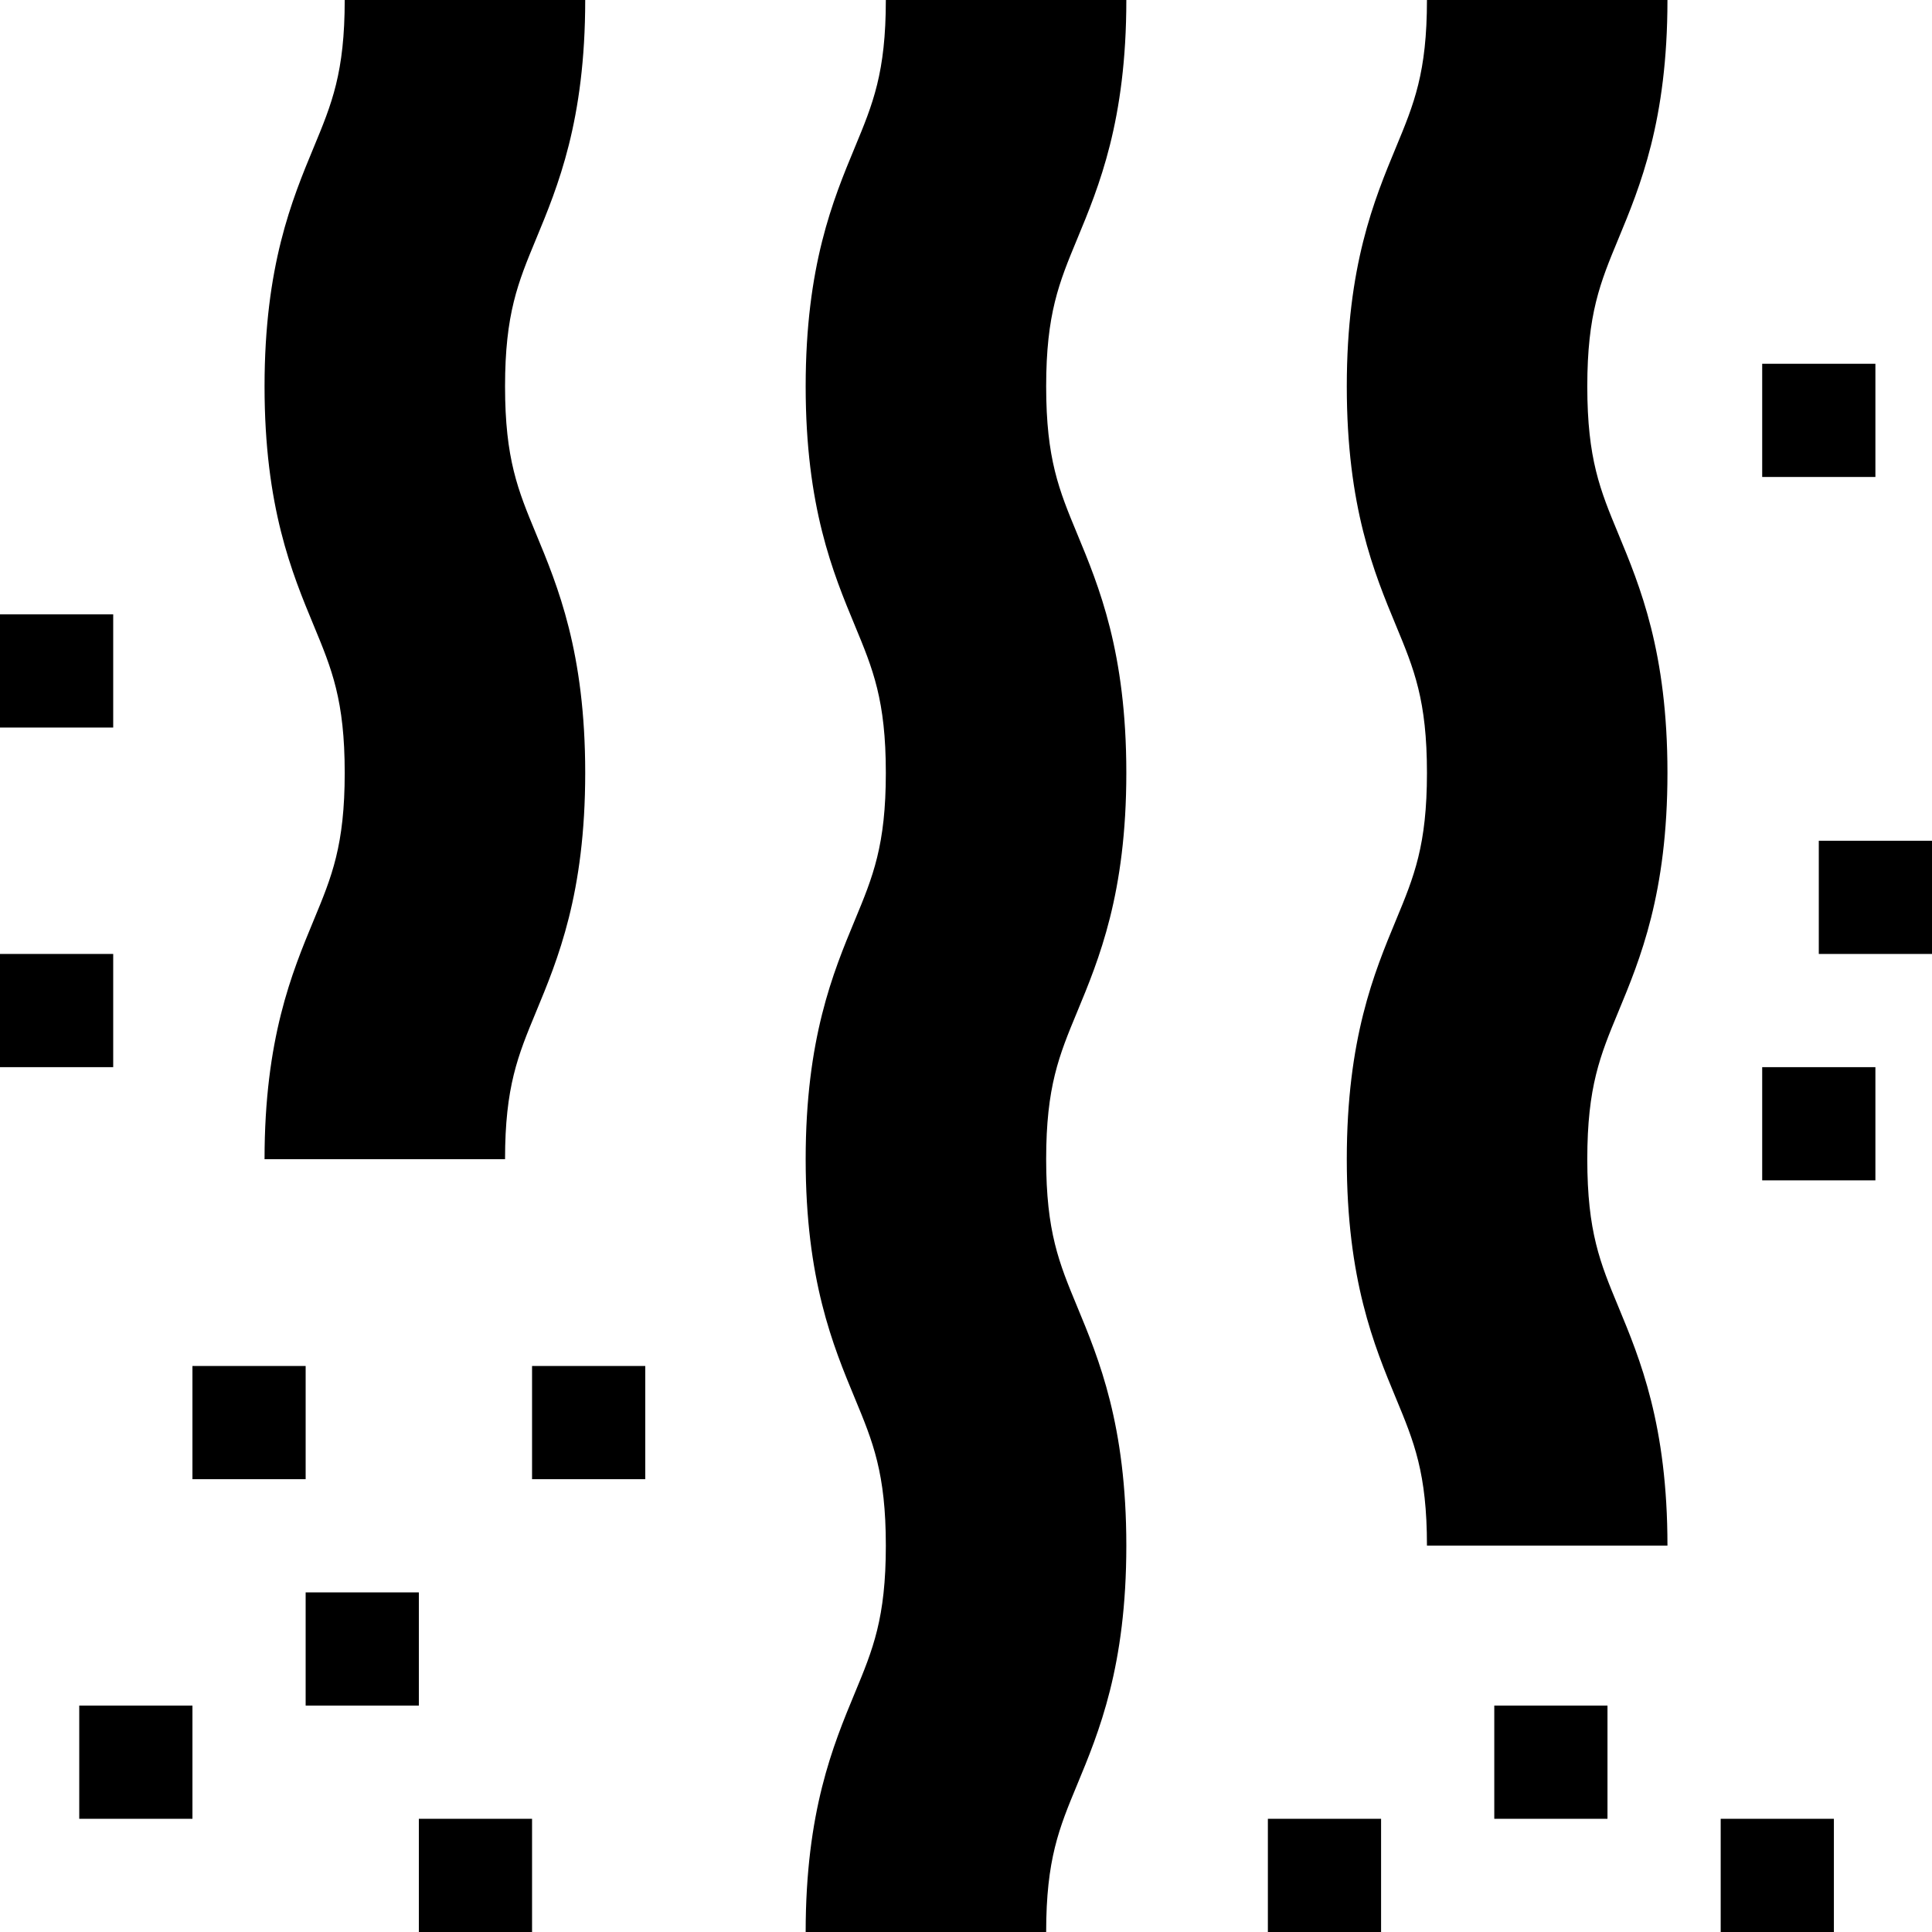 <svg id="Capa_1" enable-background="new 0 0 512 512" height="512" viewBox="0 0 512 512" width="512" xmlns="http://www.w3.org/2000/svg"><g><path d="m298.49 0h-63.734c0 19.252-3.435 27.531-8.189 38.99-5.816 14.019-13.055 31.465-13.055 63.414 0 31.95 7.239 49.396 13.055 63.415 4.754 11.459 8.189 19.737 8.189 38.989 0 19.251-3.435 27.529-8.189 38.986-5.816 14.019-13.055 31.465-13.055 63.413s7.239 49.394 13.056 63.412c4.754 11.457 8.189 19.734 8.189 38.984s-3.435 27.528-8.189 38.984c-5.818 14.018-13.058 31.464-13.058 63.413h63.734c0-19.25 3.435-27.529 8.189-38.985 5.816-14.018 13.055-31.464 13.055-63.412s-7.239-49.394-13.056-63.412c-4.754-11.457-8.189-19.734-8.189-38.984s3.435-27.528 8.189-38.985c5.817-14.019 13.056-31.465 13.056-63.414s-7.239-49.395-13.055-63.414c-4.754-11.458-8.189-19.738-8.189-38.99s3.435-27.53 8.189-38.989c5.818-14.019 13.057-31.465 13.057-63.415z"/><path d="m70.108 307.206h63.734c0-19.25 3.435-27.528 8.189-38.985 5.817-14.019 13.056-31.465 13.056-63.414s-7.239-49.395-13.055-63.414c-4.754-11.458-8.189-19.738-8.189-38.99s3.435-27.53 8.189-38.989c5.816-14.018 13.055-31.464 13.055-63.414h-63.734c0 19.252-3.435 27.531-8.189 38.99-5.816 14.019-13.055 31.465-13.055 63.414 0 31.95 7.239 49.396 13.055 63.415 4.754 11.459 8.189 19.737 8.189 38.989 0 19.251-3.435 27.529-8.189 38.986-5.817 14.018-13.056 31.464-13.056 63.412z"/><path d="m441.892 0h-63.734c0 19.252-3.435 27.531-8.189 38.99-5.816 14.019-13.055 31.465-13.055 63.414 0 31.95 7.239 49.396 13.055 63.415 4.754 11.459 8.189 19.737 8.189 38.989 0 19.251-3.435 27.529-8.189 38.986-5.816 14.019-13.055 31.465-13.055 63.413s7.239 49.394 13.056 63.412c4.754 11.457 8.189 19.734 8.189 38.984h63.734c0-31.948-7.239-49.394-13.056-63.412-4.754-11.457-8.189-19.734-8.189-38.984s3.435-27.528 8.189-38.985c5.817-14.019 13.056-31.465 13.056-63.414s-7.239-49.395-13.055-63.414c-4.754-11.458-8.189-19.738-8.189-38.99s3.435-27.53 8.189-38.989c5.815-14.019 13.054-31.465 13.054-63.415z"/><path d="m111 482h30v30h-30z"/><path d="m81 422h30v30h-30z"/><path d="m141 362h30v30h-30z"/><path d="m51 362h30v30h-30z"/><path d="m0 162.807h30v30h-30z"/><path d="m0 252.807h30v30h-30z"/><path d="m467 96.403h30v30h-30z"/><path d="m482 222.807h30v30h-30z"/><path d="m467 282.807h30v30h-30z"/><path d="m21 452h30v30h-30z"/><path d="m396 452h30v30h-30z"/><path d="m456 482h30v30h-30z"/><path d="m336 482h30v30h-30z"/></g></svg>